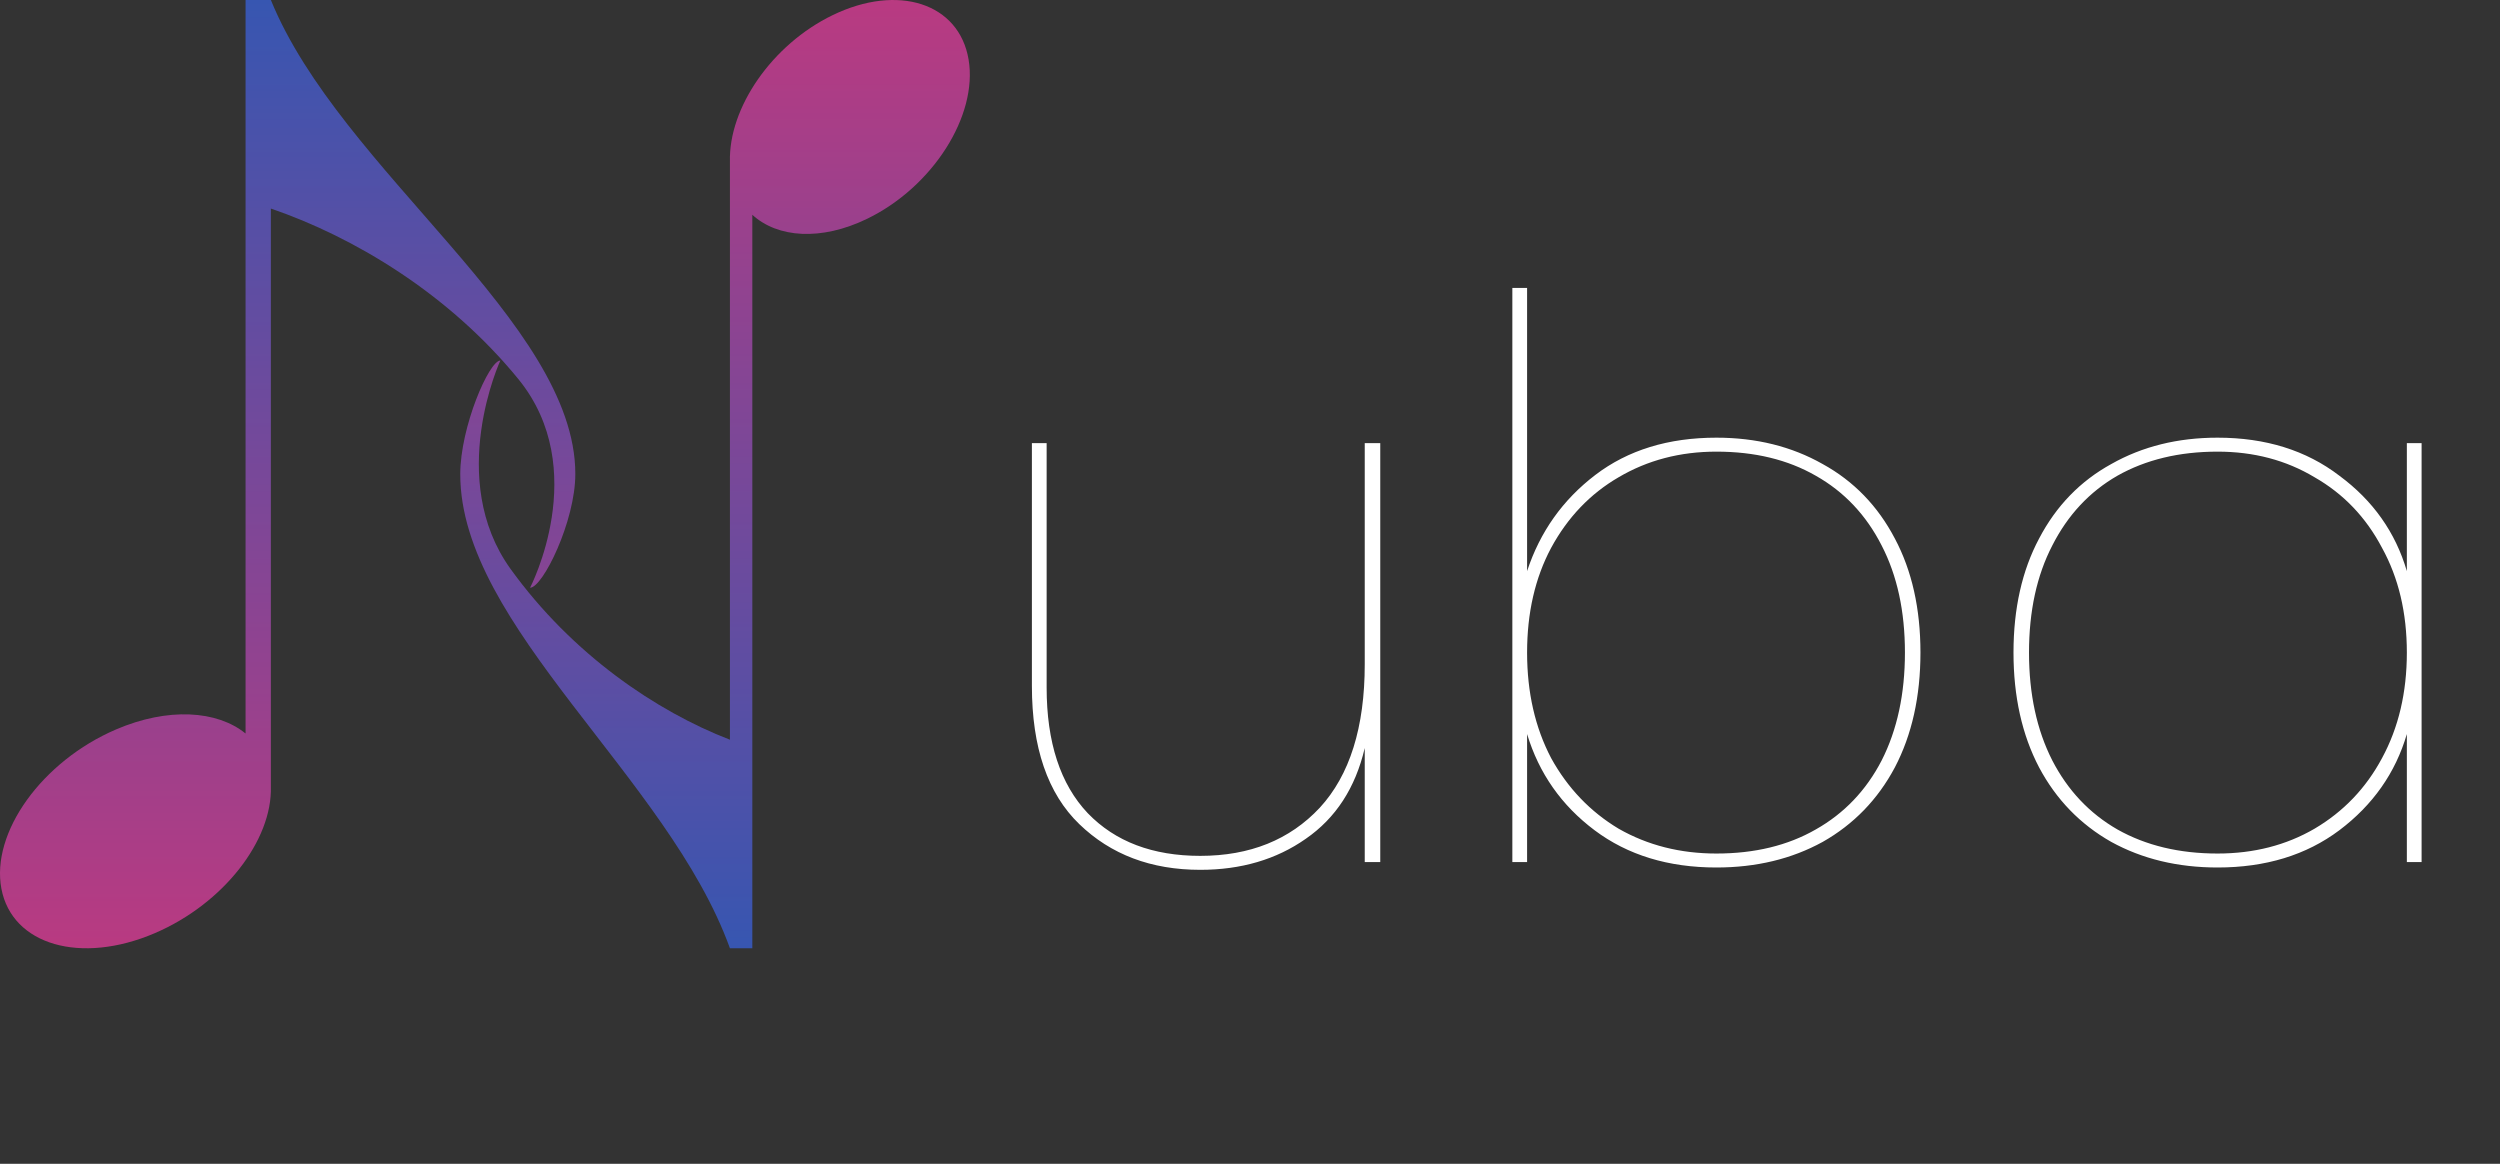 <svg width="116" height="54" viewBox="0 0 116 54" fill="none" xmlns="http://www.w3.org/2000/svg">
<rect x="0" y="0" width="116" height="54" fill="#333333" stroke="none"/>
<path d="M64.044 20.56V40H63.324V34.708C62.892 36.556 61.98 37.96 60.588 38.92C59.22 39.88 57.588 40.36 55.692 40.36C53.412 40.36 51.54 39.652 50.076 38.236C48.612 36.82 47.88 34.684 47.88 31.828V20.56H48.564V31.9C48.564 34.444 49.2 36.388 50.472 37.732C51.744 39.052 53.484 39.712 55.692 39.712C57.996 39.712 59.844 38.968 61.236 37.48C62.628 35.968 63.324 33.748 63.324 30.82V20.56H64.044ZM70.857 26.5C71.457 24.676 72.513 23.188 74.025 22.036C75.537 20.884 77.409 20.308 79.641 20.308C81.489 20.308 83.133 20.716 84.573 21.532C86.013 22.324 87.129 23.476 87.921 24.988C88.713 26.476 89.109 28.24 89.109 30.28C89.109 32.32 88.713 34.096 87.921 35.608C87.129 37.096 86.013 38.248 84.573 39.064C83.133 39.856 81.489 40.252 79.641 40.252C77.409 40.252 75.525 39.676 73.989 38.524C72.453 37.372 71.409 35.884 70.857 34.06V40H70.173V13.36H70.857V26.5ZM88.389 30.28C88.389 28.36 88.029 26.704 87.309 25.312C86.589 23.896 85.569 22.816 84.249 22.072C82.953 21.328 81.417 20.956 79.641 20.956C77.961 20.956 76.449 21.352 75.105 22.144C73.785 22.912 72.741 24.004 71.973 25.42C71.229 26.812 70.857 28.432 70.857 30.28C70.857 32.128 71.229 33.76 71.973 35.176C72.741 36.568 73.785 37.66 75.105 38.452C76.449 39.22 77.961 39.604 79.641 39.604C81.417 39.604 82.953 39.232 84.249 38.488C85.569 37.744 86.589 36.676 87.309 35.284C88.029 33.868 88.389 32.2 88.389 30.28ZM93.426 30.28C93.426 28.24 93.822 26.476 94.614 24.988C95.406 23.476 96.522 22.324 97.962 21.532C99.402 20.716 101.046 20.308 102.894 20.308C105.126 20.308 107.01 20.896 108.546 22.072C110.106 23.224 111.15 24.7 111.678 26.5V20.56H112.362V40H111.678V34.06C111.15 35.86 110.106 37.348 108.546 38.524C107.01 39.676 105.126 40.252 102.894 40.252C101.046 40.252 99.402 39.856 97.962 39.064C96.522 38.248 95.406 37.096 94.614 35.608C93.822 34.096 93.426 32.32 93.426 30.28ZM111.678 30.28C111.678 28.432 111.294 26.812 110.526 25.42C109.782 24.004 108.738 22.912 107.394 22.144C106.074 21.352 104.574 20.956 102.894 20.956C101.118 20.956 99.57 21.328 98.25 22.072C96.954 22.816 95.946 23.896 95.226 25.312C94.506 26.704 94.146 28.36 94.146 30.28C94.146 32.2 94.506 33.868 95.226 35.284C95.946 36.676 96.954 37.744 98.25 38.488C99.57 39.232 101.118 39.604 102.894 39.604C104.574 39.604 106.074 39.22 107.394 38.452C108.738 37.66 109.782 36.568 110.526 35.176C111.294 33.76 111.678 32.128 111.678 30.28Z" fill="white"/>
<path d="M12.568 0H11.394V34.034C10.07 32.959 7.789 32.814 5.384 33.846C1.948 35.32 -0.432 38.631 0.066 41.241C0.564 43.851 3.752 44.771 7.187 43.297C10.369 41.932 12.644 38.992 12.568 36.492V9.677C16.427 10.996 20.828 13.636 24.055 17.594C27.46 21.773 24.595 27.271 24.595 27.271C25.182 27.271 26.695 24.192 26.695 21.993C26.695 14.955 15.794 7.917 12.568 0Z" fill="url(#paint0_linear_109_76)"/>
<path d="M33.869 44H34.908L34.908 9.966C36.081 11.041 38.101 11.186 40.231 10.154C43.274 8.68 45.383 5.369 44.942 2.759C44.501 0.149 41.676 -0.771 38.634 0.703C35.816 2.068 33.801 5.007 33.869 7.508L33.869 34.323C30.45 33.004 26.553 30.364 23.695 26.406C20.678 22.227 23.216 16.729 23.216 16.729C22.696 16.729 21.356 19.808 21.356 22.007C21.356 29.045 31.011 36.083 33.869 44Z" fill="url(#paint1_linear_109_76)"/>
<defs>
<linearGradient id="paint0_linear_109_76" x1="13.347" y1="0" x2="13.347" y2="44" gradientUnits="userSpaceOnUse">
<stop stop-color="#3756B1"/>
<stop offset="1" stop-color="#B93A81"/>
</linearGradient>
<linearGradient id="paint1_linear_109_76" x1="33.178" y1="44" x2="33.178" y2="9.91821e-05" gradientUnits="userSpaceOnUse">
<stop stop-color="#3756B1"/>
<stop offset="1" stop-color="#B93A81"/>
</linearGradient>
</defs>
</svg>

